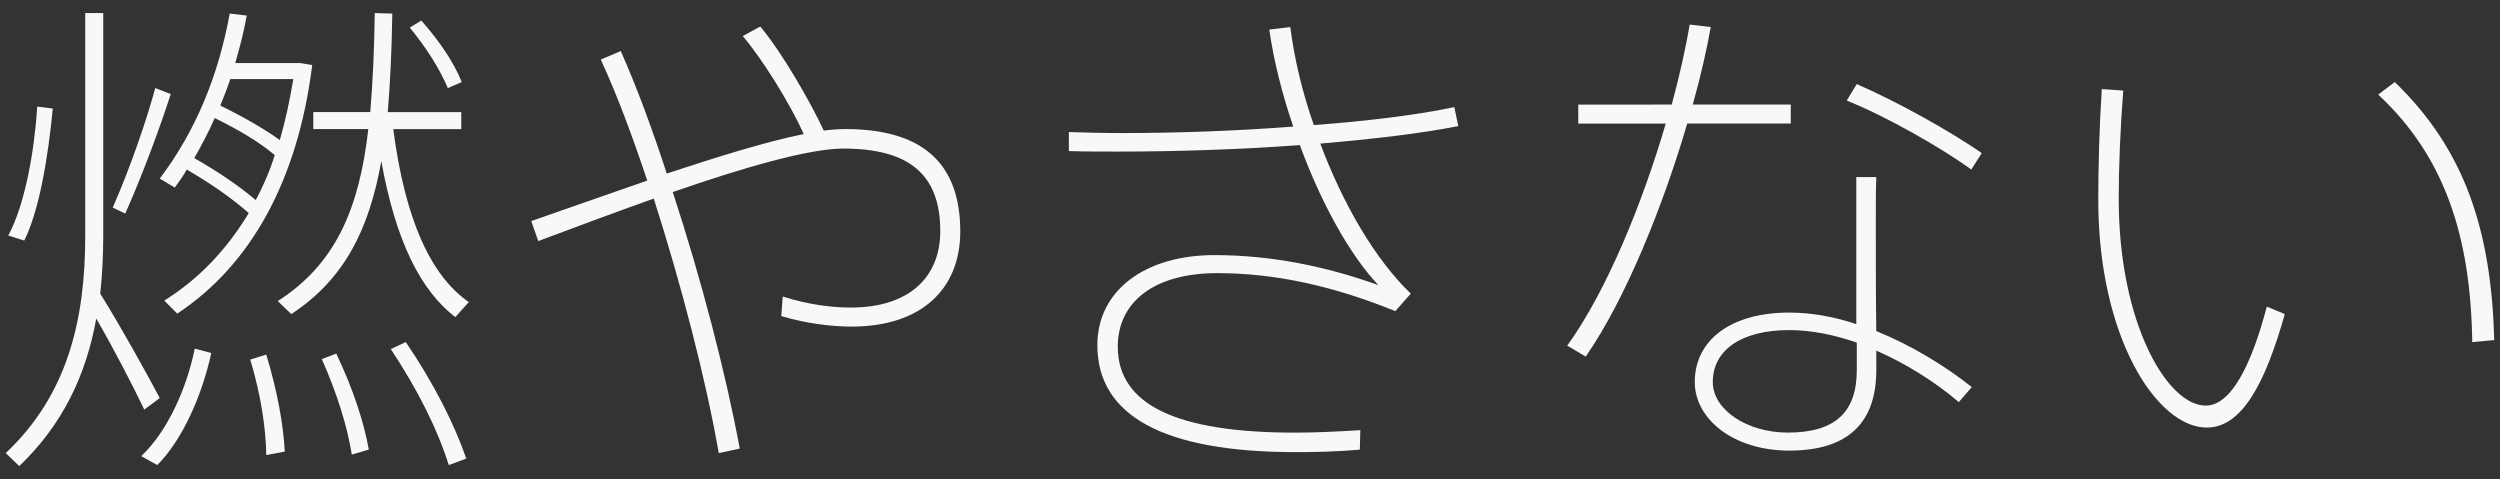 <?xml version="1.0" encoding="utf-8"?>
<!-- Generator: Adobe Illustrator 16.0.4, SVG Export Plug-In . SVG Version: 6.00 Build 0)  -->
<!DOCTYPE svg PUBLIC "-//W3C//DTD SVG 1.1//EN" "http://www.w3.org/Graphics/SVG/1.1/DTD/svg11.dtd">
<svg version="1.1" id="レイヤー_1" xmlns="http://www.w3.org/2000/svg" xmlns:xlink="http://www.w3.org/1999/xlink" x="0px"
	 y="0px" width="120px" height="23px" viewBox="0 0 120 23" enable-background="new 0 0 120 23" xml:space="preserve">
<rect x="0" y="0" width="120" height="23" fill="#333333" stroke="none"/>
<path fill="#F7F9F9" d="M7.669,19.107L6.925,19.66c-0.528-1.104-1.417-2.832-2.304-4.369c-0.48,2.666-1.584,5.064-3.697,7.082
	l-0.648-0.625c2.952-2.783,3.816-6.359,3.816-10.44V0.627h0.864v10.681c0,0.959-0.049,1.895-0.145,2.786
	C5.869,15.797,7.021,17.885,7.669,19.107z M2.533,5.211c-0.217,2.304-0.648,4.896-1.368,6.336l-0.769-0.24
	c0.792-1.464,1.248-3.984,1.393-6.192L2.533,5.211z M8.196,4.515c-0.504,1.56-1.319,3.792-2.184,5.737l-0.6-0.288
	c0.863-1.968,1.632-4.225,2.04-5.737L8.196,4.515z M10.141,16.947c-0.432,1.992-1.368,4.152-2.592,5.377L6.78,21.893
	c1.272-1.201,2.185-3.264,2.568-5.16L10.141,16.947z M8.965,8.14c-0.168,0.312-0.384,0.6-0.576,0.864l-0.72-0.432
	c1.752-2.329,2.809-4.945,3.359-7.921l0.816,0.096c-0.144,0.792-0.336,1.536-0.552,2.28h2.855h0.145h0.12l0.575,0.096
	c-0.695,5.544-2.951,9.602-6.479,11.93l-0.624-0.625c1.656-1.031,3-2.447,4.056-4.201C11.148,9.532,10.166,8.835,8.965,8.14z
	 M12.276,9.604c0.36-0.672,0.672-1.392,0.912-2.16c-0.744-0.624-1.704-1.2-2.88-1.776c-0.288,0.648-0.624,1.296-0.983,1.92
	C10.501,8.26,11.484,8.932,12.276,9.604z M13.43,6.724c0.264-0.912,0.48-1.896,0.648-2.929h-3.024
	c-0.144,0.432-0.312,0.864-0.48,1.272C11.702,5.619,12.662,6.171,13.43,6.724z M12.781,17.02c0.528,1.752,0.816,3.312,0.889,4.656
	l-0.889,0.168c-0.023-1.344-0.264-2.904-0.768-4.584L12.781,17.02z M22.502,14.5l-0.648,0.721c-1.656-1.271-2.855-3.625-3.552-7.489
	c-0.576,3.24-1.752,5.665-4.321,7.344l-0.647-0.625c2.809-1.799,3.913-4.487,4.345-8.255h-2.641V5.38h2.735
	c0.12-1.44,0.192-3.024,0.216-4.752l0.841,0.024c-0.024,1.704-0.097,3.288-0.217,4.729h3.528v0.816h-3.265
	C19.454,10.612,20.702,13.252,22.502,14.5z M16.142,16.973c0.816,1.727,1.32,3.264,1.561,4.607l-0.816,0.24
	c-0.216-1.344-0.696-2.904-1.44-4.584L16.142,16.973z M19.478,16.42c1.368,2.016,2.328,3.936,2.904,5.592l-0.84,0.312
	c-0.528-1.68-1.464-3.576-2.784-5.568L19.478,16.42z M20.222,0.987c0.912,1.032,1.56,2.016,1.944,2.952l-0.672,0.288
	c-0.385-0.912-0.984-1.872-1.824-2.904L20.222,0.987z"/>
<path fill="#F7F9F9" d="M31.068,8.668c-0.72-2.16-1.464-4.152-2.231-5.809l0.96-0.408c0.768,1.728,1.512,3.744,2.208,5.88
	c2.399-0.792,4.775-1.536,6.576-1.896c-0.648-1.44-1.969-3.577-2.929-4.705l0.841-0.456c1.031,1.224,2.399,3.6,3.048,4.993
	c0.384-0.048,0.72-0.072,1.031-0.072c3.648,0,5.521,1.584,5.521,4.92c0,2.736-1.848,4.561-5.208,4.561
	c-0.96,0-2.184-0.145-3.384-0.504l0.071-0.938c1.2,0.385,2.353,0.529,3.265,0.529c2.784,0,4.296-1.439,4.296-3.672
	c0-2.712-1.488-3.96-4.656-3.96c-1.656,0-4.873,0.936-8.185,2.088c1.368,4.175,2.544,8.689,3.216,12.312l-1.008,0.217
	c-0.624-3.576-1.8-8.088-3.12-12.217c-1.944,0.696-3.89,1.416-5.544,2.04l-0.336-0.96C27.156,10.036,29.125,9.34,31.068,8.668z"/>
<path fill="#F7F9F9" d="M51.301,6.339c0.792,0.024,1.632,0.048,2.568,0.048c2.52,0,5.424-0.096,8.207-0.312
	c-0.526-1.536-0.936-3.144-1.15-4.656l1.008-0.12c0.191,1.512,0.576,3.121,1.128,4.705c2.545-0.192,4.945-0.48,6.745-0.864
	l0.191,0.912c-1.801,0.36-4.129,0.624-6.625,0.84c1.08,2.88,2.616,5.543,4.345,7.202l-0.744,0.84
	c-2.904-1.176-5.688-1.824-8.544-1.824c-3.072,0-4.777,1.416-4.777,3.527c0,2.809,2.856,4.129,8.497,4.129
	c0.961,0,2.017-0.047,3.145-0.119l-0.022,0.936c-1.08,0.096-2.137,0.119-3.072,0.119c-6.36,0-9.528-1.752-9.528-5.135
	c0-2.617,2.279-4.322,5.617-4.322c2.76,0,5.4,0.553,7.872,1.441c-1.368-1.441-2.761-3.96-3.769-6.722
	c-2.928,0.216-6,0.312-8.712,0.312c-0.816,0-1.632,0-2.376-0.024V6.339H51.301z"/>
<path fill="#F7F9F9" d="M80.244,5.019c0.385-1.416,0.672-2.736,0.863-3.84l1.009,0.12c-0.191,1.08-0.479,2.353-0.863,3.72h4.704
	v0.912h-4.969c-1.151,3.913-2.929,8.377-4.873,11.184l-0.888-0.525c1.92-2.664,3.624-6.89,4.729-10.658h-4.199V5.02L80.244,5.019
	L80.244,5.019z M90.062,8.5c-0.023,0.504-0.023,1.368-0.023,2.328c0,1.584,0,3.576,0.023,5.064c1.656,0.672,3.289,1.656,4.584,2.688
	l-0.623,0.721c-1.152-0.984-2.545-1.85-3.961-2.473v0.936c0,2.496-1.32,3.865-4.176,3.865c-2.713,0-4.537-1.537-4.537-3.289
	c0-2.016,1.729-3.336,4.537-3.336c1.031,0,2.136,0.191,3.216,0.553c0-1.441,0-3.24,0-4.729c0-0.96,0-1.824,0-2.328L90.062,8.5
	L90.062,8.5z M85.886,15.844c-2.306,0-3.673,0.961-3.673,2.496c0,1.32,1.632,2.424,3.601,2.424c2.28,0,3.312-0.982,3.312-3
	c0-0.312,0-0.768,0-1.32C88.021,16.061,86.916,15.844,85.886,15.844z M94.621,8.14c-1.367-1.008-4.104-2.568-5.977-3.312
	l0.479-0.792c1.992,0.864,4.513,2.28,6,3.312L94.621,8.14z"/>
<path fill="#F7F9F9" d="M101.916,4.347c-0.145,1.848-0.217,3.696-0.217,5.208c0,5.953,2.328,9.914,4.177,9.914
	c1.225,0,2.209-1.992,2.93-4.752l0.863,0.359c-0.937,3.336-2.064,5.447-3.744,5.447c-2.4,0-5.208-4.344-5.208-10.92
	c0-1.56,0.048-3.432,0.168-5.328L101.916,4.347z M114.949,3.939c3.384,3.265,4.632,7.153,4.775,12.385l-1.056,0.098
	c-0.071-5.065-1.319-8.906-4.514-11.882L114.949,3.939z"/>
</svg>
